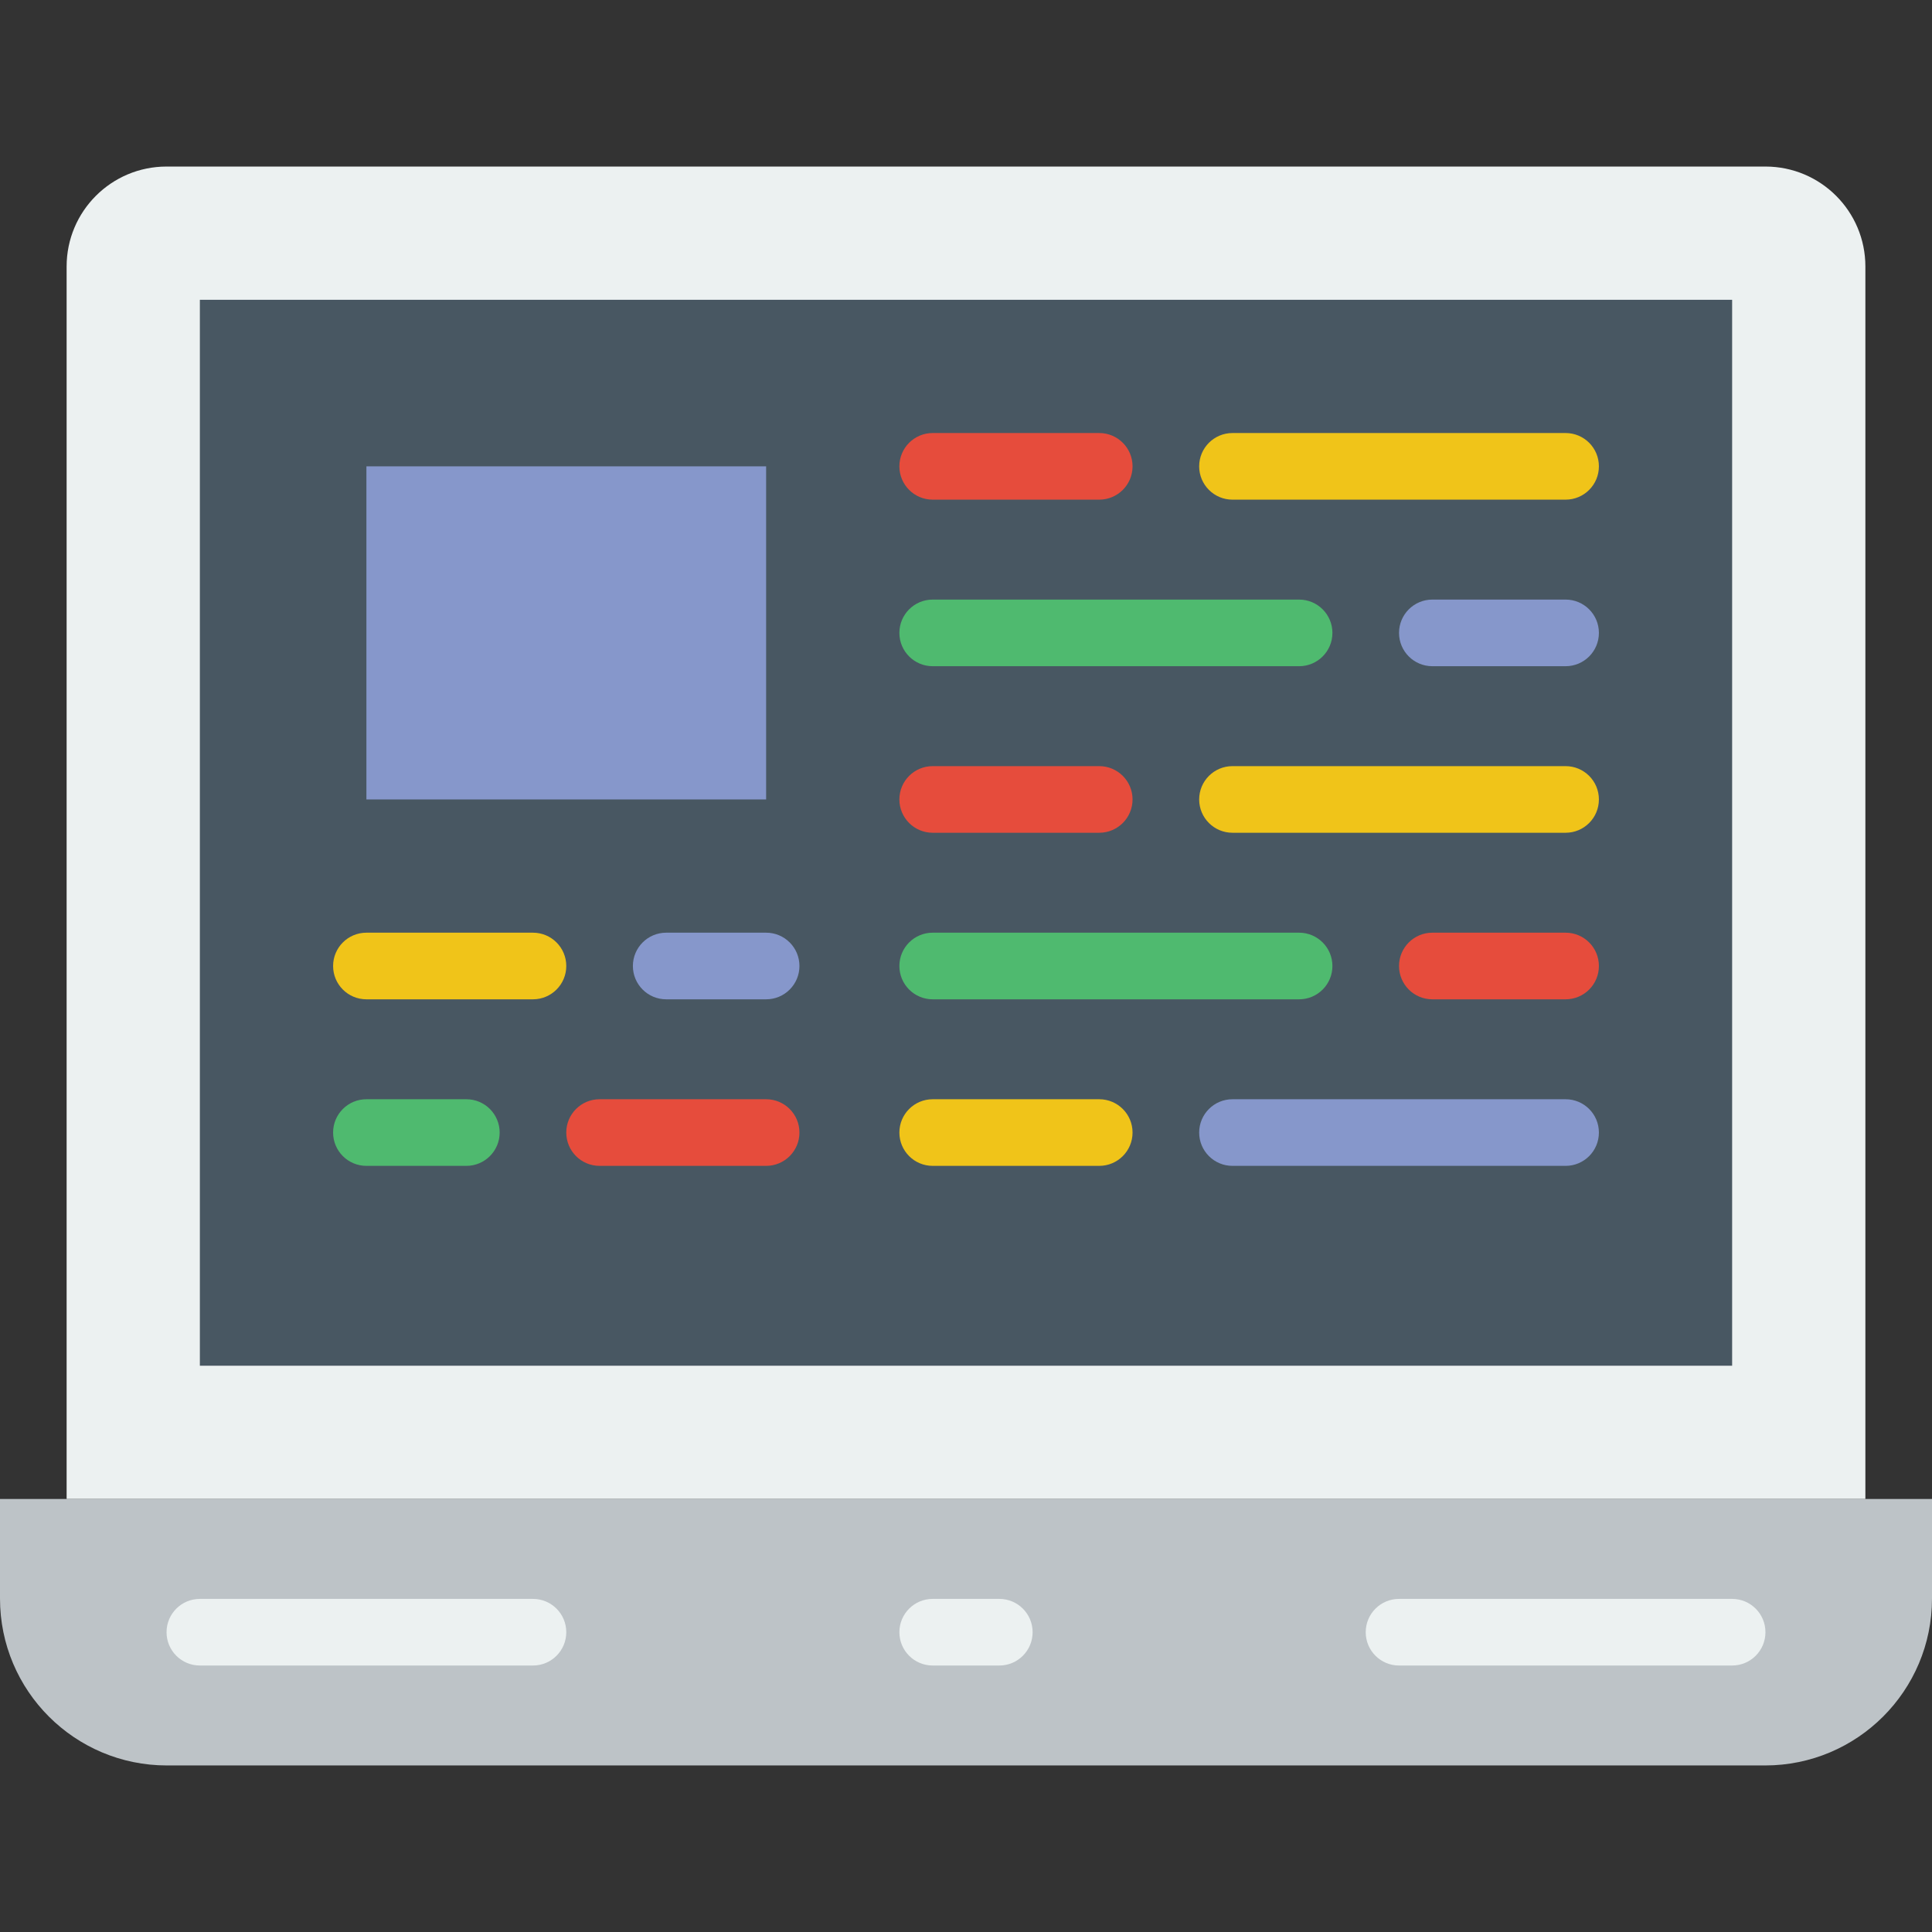 <?xml version="1.0" encoding="iso-8859-1"?>
<!-- Generator: Adobe Illustrator 19.0.0, SVG Export Plug-In . SVG Version: 6.00 Build 0)  -->
<svg version="1.1" id="Layer_1" xmlns="http://www.w3.org/2000/svg" xmlns:xlink="http://www.w3.org/1999/xlink" x="0px" y="0px"
	 viewBox="0 0 512 512" style="enable-background:new 0 0 512 512;" xml:space="preserve">
<rect x="0" y="0" width="512" height="512" fill="#333333" stroke="none"/>
<path style="fill:#ECF1F1;" d="M494.345,397.241H17.655V70.621c0-14.627,11.855-26.483,26.483-26.483h423.724
	c14.627,0,26.483,11.855,26.483,26.483V397.241z"/>
<polygon style="fill:#485762;" points="52.966,361.931 459.034,361.931 459.034,79.448 52.966,79.448 "/>
<path style="fill:#E64C3C;" d="M291.31,132.414h-44.138c-4.873,0-8.828-3.946-8.828-8.828s3.955-8.828,8.828-8.828h44.138
	c4.873,0,8.828,3.946,8.828,8.828S296.183,132.414,291.31,132.414"/>
<path style="fill:#F0C419;" d="M414.897,132.414h-88.276c-4.873,0-8.828-3.946-8.828-8.828s3.955-8.828,8.828-8.828h88.276
	c4.882,0,8.828,3.946,8.828,8.828S419.778,132.414,414.897,132.414"/>
<path style="fill:#4FBA6F;" d="M344.276,176.552h-97.103c-4.873,0-8.828-3.946-8.828-8.828s3.955-8.828,8.828-8.828h97.103
	c4.873,0,8.828,3.946,8.828,8.828S349.149,176.552,344.276,176.552"/>
<path style="fill:#8697CB;" d="M414.897,176.552h-35.31c-4.873,0-8.828-3.946-8.828-8.828s3.955-8.828,8.828-8.828h35.31
	c4.882,0,8.828,3.946,8.828,8.828S419.778,176.552,414.897,176.552"/>
<path style="fill:#F0C419;" d="M291.31,308.966h-44.138c-4.873,0-8.828-3.946-8.828-8.828c0-4.882,3.955-8.828,8.828-8.828h44.138
	c4.873,0,8.828,3.946,8.828,8.828C300.138,305.02,296.183,308.966,291.31,308.966"/>
<path style="fill:#8697CB;" d="M414.897,308.966h-88.276c-4.873,0-8.828-3.946-8.828-8.828c0-4.882,3.955-8.828,8.828-8.828h88.276
	c4.882,0,8.828,3.946,8.828,8.828C423.724,305.02,419.778,308.966,414.897,308.966"/>
<path style="fill:#E64C3C;" d="M291.31,220.69h-44.138c-4.873,0-8.828-3.946-8.828-8.828c0-4.882,3.955-8.828,8.828-8.828h44.138
	c4.873,0,8.828,3.946,8.828,8.828C300.138,216.744,296.183,220.69,291.31,220.69"/>
<path style="fill:#F0C419;" d="M414.897,220.69h-88.276c-4.873,0-8.828-3.946-8.828-8.828c0-4.882,3.955-8.828,8.828-8.828h88.276
	c4.882,0,8.828,3.946,8.828,8.828C423.724,216.744,419.778,220.69,414.897,220.69"/>
<path style="fill:#4FBA6F;" d="M344.276,264.828h-97.103c-4.873,0-8.828-3.946-8.828-8.828s3.955-8.828,8.828-8.828h97.103
	c4.873,0,8.828,3.946,8.828,8.828S349.149,264.828,344.276,264.828"/>
<path style="fill:#E64C3C;" d="M414.897,264.828h-35.31c-4.873,0-8.828-3.946-8.828-8.828s3.955-8.828,8.828-8.828h35.31
	c4.882,0,8.828,3.946,8.828,8.828S419.778,264.828,414.897,264.828"/>
<polygon style="fill:#8697CB;" points="97.103,211.862 203.034,211.862 203.034,123.586 97.103,123.586 "/>
<path style="fill:#F0C419;" d="M141.241,264.828H97.103c-4.873,0-8.828-3.946-8.828-8.828s3.955-8.828,8.828-8.828h44.138
	c4.873,0,8.828,3.946,8.828,8.828S146.114,264.828,141.241,264.828"/>
<path style="fill:#8697CB;" d="M203.034,264.828h-26.483c-4.873,0-8.828-3.946-8.828-8.828s3.955-8.828,8.828-8.828h26.483
	c4.873,0,8.828,3.946,8.828,8.828S207.907,264.828,203.034,264.828"/>
<path style="fill:#4FBA6F;" d="M123.586,308.966H97.103c-4.873,0-8.828-3.946-8.828-8.828c0-4.882,3.955-8.828,8.828-8.828h26.483
	c4.873,0,8.828,3.946,8.828,8.828C132.414,305.02,128.459,308.966,123.586,308.966"/>
<path style="fill:#E64C3C;" d="M203.034,308.966h-44.138c-4.873,0-8.828-3.946-8.828-8.828c0-4.882,3.955-8.828,8.828-8.828h44.138
	c4.873,0,8.828,3.946,8.828,8.828C211.862,305.02,207.907,308.966,203.034,308.966"/>
<path style="fill:#BDC3C7;" d="M467.774,467.862H44.226C19.8,467.862,0,448.062,0,423.636v-26.395h512v26.395
	C512,448.062,492.2,467.862,467.774,467.862"/>
<g>
	<path style="fill:#ECF1F1;" d="M141.241,441.379H52.966c-4.873,0-8.828-3.946-8.828-8.828c0-4.882,3.955-8.828,8.828-8.828h88.276
		c4.873,0,8.828,3.946,8.828,8.828C150.069,437.433,146.114,441.379,141.241,441.379"/>
	<path style="fill:#ECF1F1;" d="M459.034,441.379h-88.276c-4.873,0-8.828-3.946-8.828-8.828c0-4.882,3.955-8.828,8.828-8.828h88.276
		c4.873,0,8.828,3.946,8.828,8.828C467.862,437.433,463.907,441.379,459.034,441.379"/>
	<path style="fill:#ECF1F1;" d="M264.828,441.379h-17.655c-4.873,0-8.828-3.946-8.828-8.828c0-4.882,3.955-8.828,8.828-8.828h17.655
		c4.873,0,8.828,3.946,8.828,8.828C273.655,437.433,269.7,441.379,264.828,441.379"/>
</g>
<g>
</g>
<g>
</g>
<g>
</g>
<g>
</g>
<g>
</g>
<g>
</g>
<g>
</g>
<g>
</g>
<g>
</g>
<g>
</g>
<g>
</g>
<g>
</g>
<g>
</g>
<g>
</g>
<g>
</g>
</svg>
